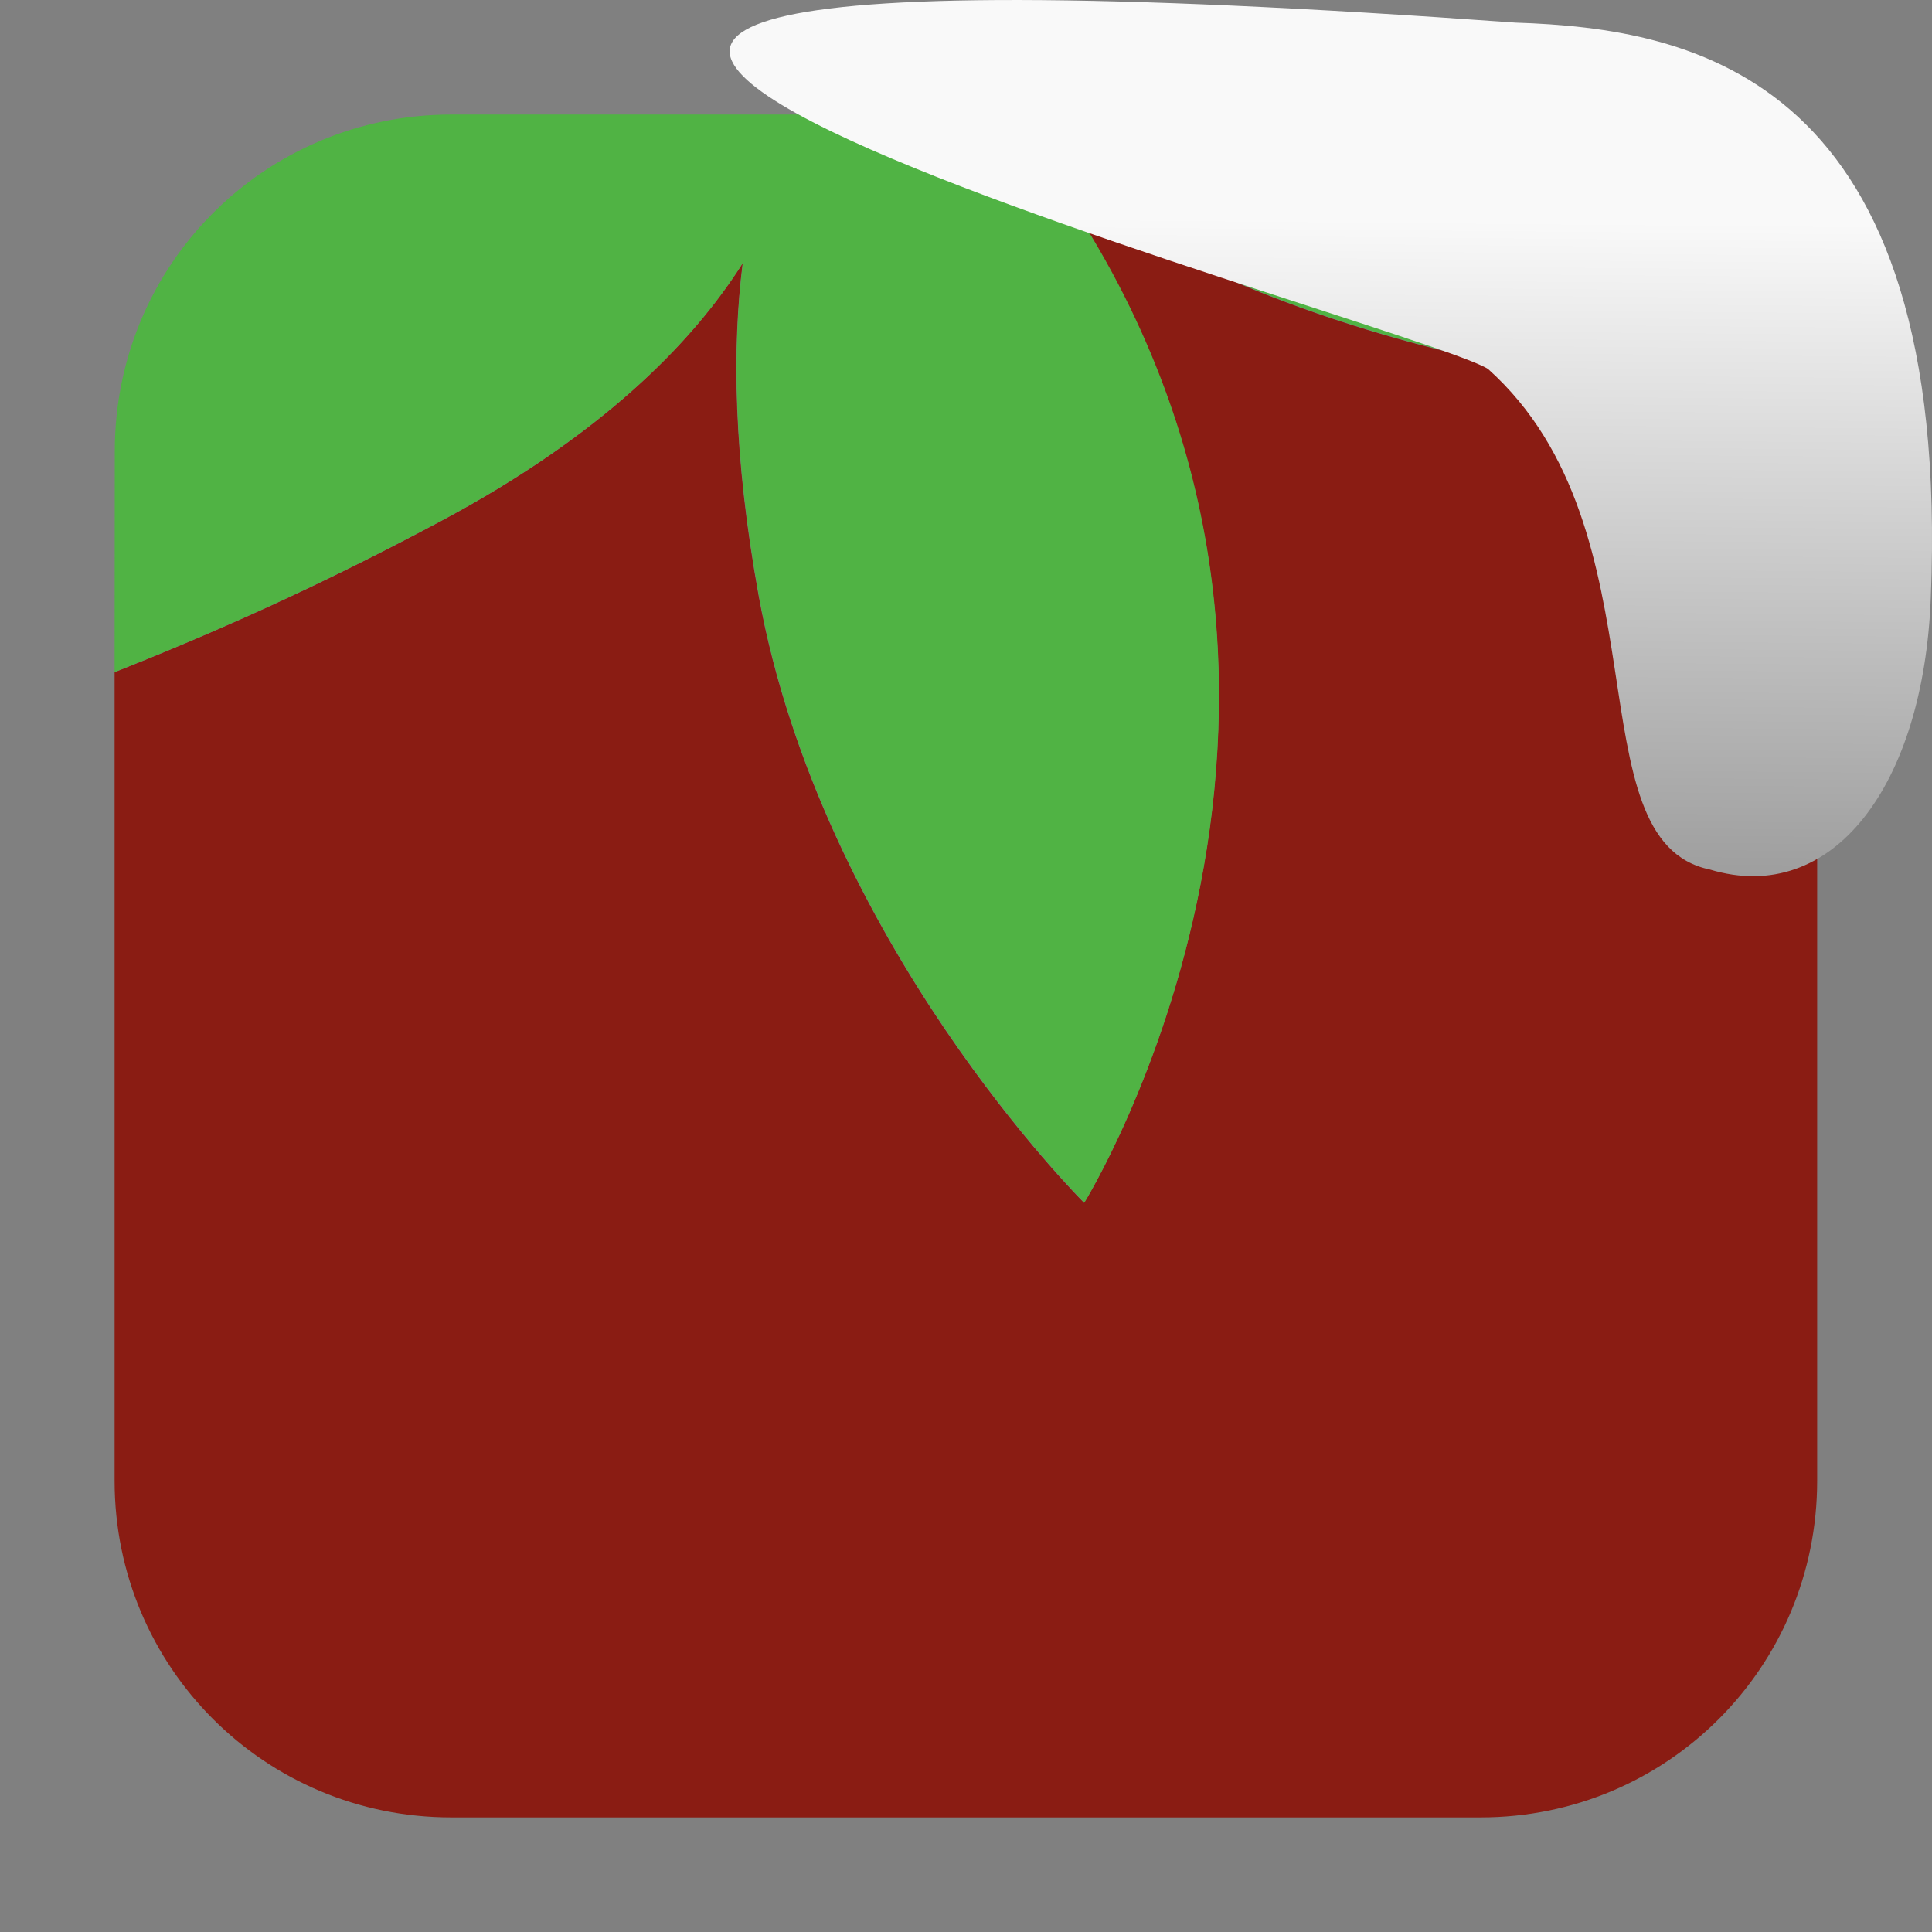 <svg xmlns="http://www.w3.org/2000/svg" viewBox="0 0 32 32"><rect x="0" y="0" width="32" height="32" fill="#808080" stroke="none"/><defs><clipPath><circle cx="286" cy="26" r="10" fill="none"/></clipPath><linearGradient gradientTransform="matrix(2.542 0 0 2.585-153.47-277.37)" id="0" x1="67.894" y1="108.69" x2="67.854" y2="113.11" gradientUnits="userSpaceOnUse"><stop stop-color="#f9f9f9"/><stop offset="1" stop-color="#999"/></linearGradient></defs><g fill-rule="evenodd"><path d="m1.898 11.131v13.395c0 3.089 2.488 5.576 5.576 5.576h17.05c3.089 0 5.574-2.488 5.574-5.576v-17.05c0-.32-.128-.596-.18-.9-1.775-.098-3.604-.207-5.496-.641-1.196-.274-2.386-.63-3.539-1.09-1.153-.46-2.268-1.023-3.309-1.709.706 1.039 1.24 2.08 1.637 3.107.396 1.027.655 2.04.805 3.02.15.982.193 1.933.16 2.836-.033.903-.14 1.755-.293 2.545-.305 1.579-.788 2.9-1.193 3.824-.405.925-.734 1.455-.734 1.455 0 0-1.087-1.077-2.305-2.875-.609-.899-1.25-1.979-1.805-3.193-.554-1.214-1.023-2.563-1.283-4-.415-2.295-.439-4.093-.262-5.496-.43.68-1.022 1.395-1.832 2.115-.81.721-1.839 1.447-3.145 2.146-2.111 1.131-3.856 1.891-5.43 2.516" fill="#8a1c13"/><path d="m1.898 11.131c1.574-.624 3.318-1.385 5.43-2.516 1.306-.699 2.334-1.426 3.145-2.146.81-.721 1.402-1.435 1.832-2.115-.178 1.403-.153 3.201.262 5.496.261 1.441.729 2.79 1.283 4 .554 1.214 1.196 2.295 1.805 3.193 1.218 1.798 2.305 2.875 2.305 2.875 0 0 .329-.53.734-1.455.405-.925.888-2.245 1.193-3.824.153-.79.26-1.642.293-2.545.033-.903-.01-1.854-.16-2.836-.15-.982-.408-1.994-.805-3.02-.396-1.027-.931-2.069-1.637-3.107 1.041.686 2.156 1.249 3.309 1.709 1.153.46 2.344.816 3.539 1.09 1.892.434 3.721.543 5.496.641-.443-2.639-2.626-4.674-5.395-4.674h-17.05c-3.089 0-5.576 2.486-5.576 5.574z" fill="#50b344"/></g>

   xmlns:dc="http://purl.org/dc/elements/1.1/"
   xmlns:cc="http://creativecommons.org/ns#"
   xmlns:rdf="http://www.w3.org/1999/02/22-rdf-syntax-ns#"
   xmlns:svg="http://www.w3.org/2000/svg"
   xmlns="http://www.w3.org/2000/svg"
   xmlns:xlink="http://www.w3.org/1999/xlink"
   xmlns:sodipodi="http://sodipodi.sourceforge.net/DTD/sodipodi-0.dtd"
   xmlns:inkscape="http://www.inkscape.org/namespaces/inkscape"
   height="32"
   width="32"
   version="1"
   id="svg8"
   sodipodi:docname="snow-top-2.svg"
   inkscape:version="0.92.1 r"&gt;
  <path d="m24.646 6.111c2.995 2.684 1.381 7.817 3.674 8.291 2.031.613 3.541-1.385 3.66-4.503.35-8.627-3.911-9.427-6.879-9.524-28.342-2.047-1.762 4.92-.455 5.736" fill="url(#0)"/></svg>